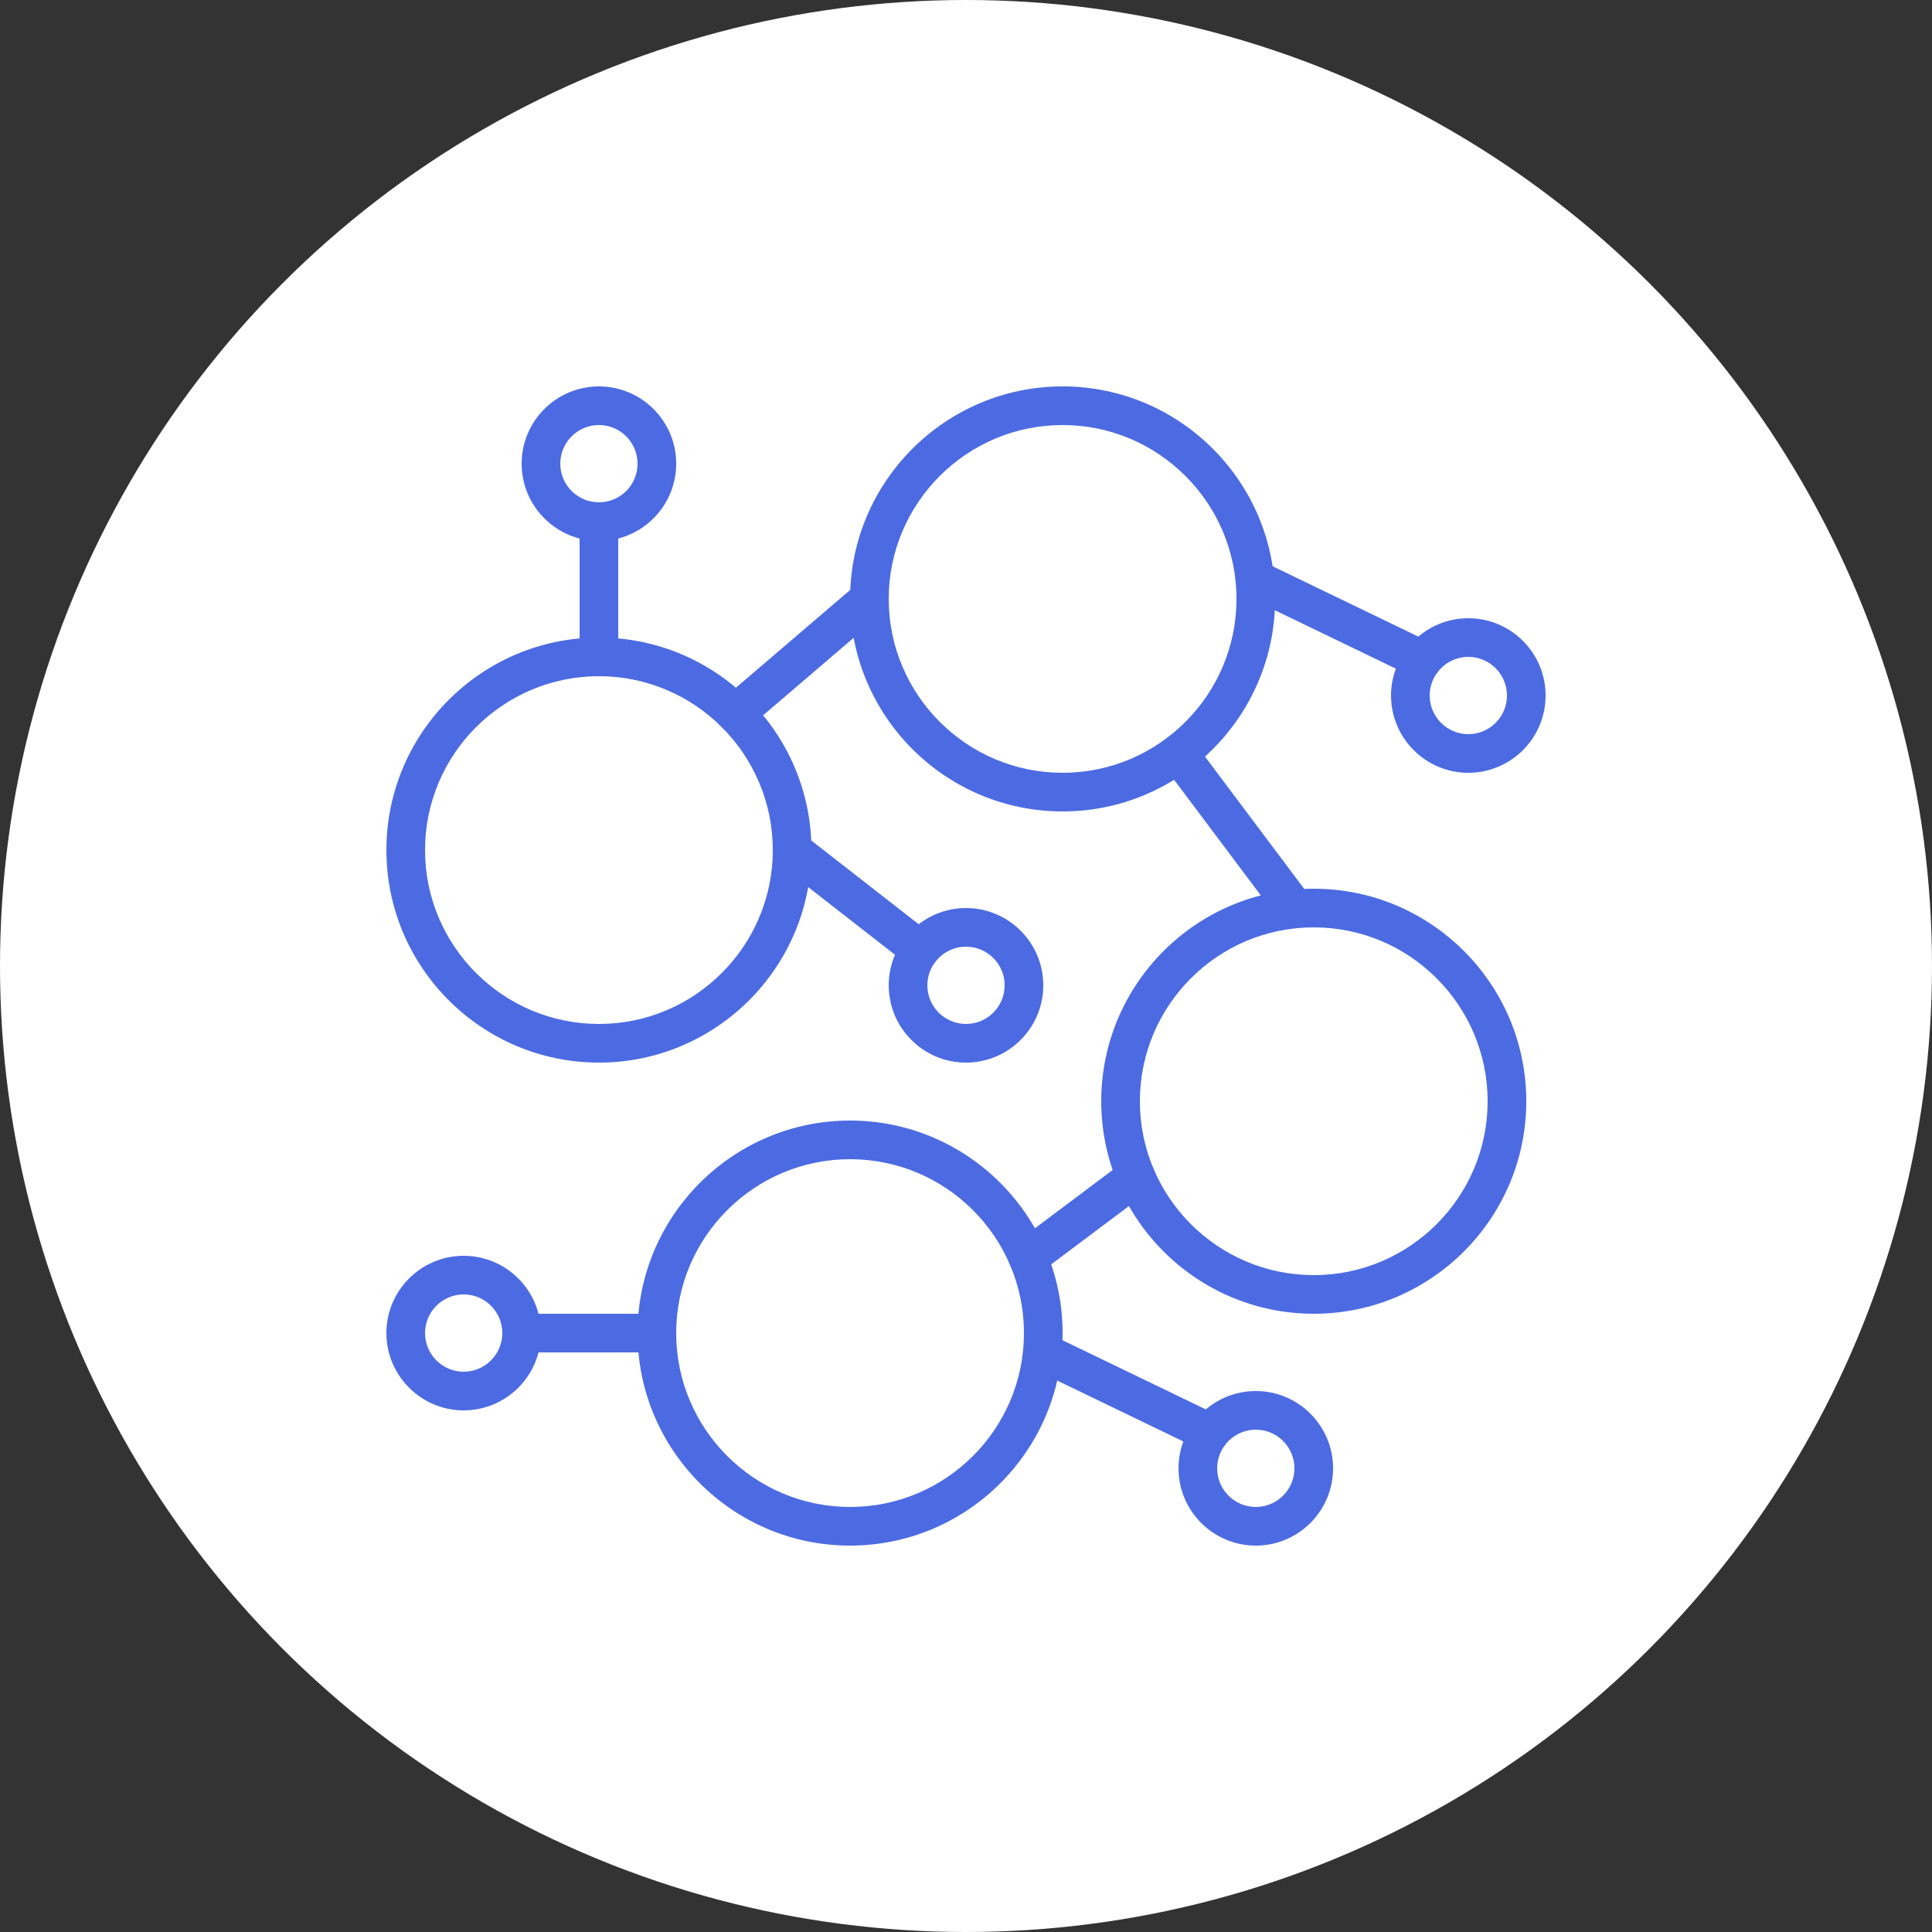 <svg width="100" height="100" viewBox="0 0 100 100" fill="none" xmlns="http://www.w3.org/2000/svg">
<rect x="0" y="0" width="100" height="100" fill="#333333" stroke="none"/>
<circle cx="50" cy="50" r="50" fill="white"/>
<path d="M76 32C73.794 32 72 33.794 72 36C72 38.206 73.794 40 76 40C78.206 40 80 38.206 80 36C80 33.794 78.206 32 76 32ZM76 38C74.897 38 74 37.103 74 36C74 34.897 74.897 34 76 34C77.103 34 78 34.897 78 36C78 37.103 77.103 38 76 38Z" fill="#4C6BE2"/>
<path d="M24 65C21.794 65 20 66.794 20 69C20 71.206 21.794 73 24 73C26.206 73 28 71.206 28 69C28 66.794 26.206 65 24 65ZM24 71C22.897 71 22 70.103 22 69C22 67.897 22.897 67 24 67C25.103 67 26 67.897 26 69C26 70.103 25.103 71 24 71Z" fill="#4C6BE2"/>
<path d="M74.061 33.264L65.434 29.099C64.936 28.858 64.339 29.068 64.099 29.565C63.859 30.062 64.068 30.66 64.565 30.9L73.192 35.065C73.332 35.133 73.48 35.165 73.626 35.165C73.998 35.165 74.355 34.957 74.527 34.599C74.767 34.102 74.558 33.504 74.061 33.264Z" fill="#4C6BE2"/>
<path d="M65 72C62.794 72 61 73.794 61 76C61 78.206 62.794 80 65 80C67.206 80 69 78.206 69 76C69 73.794 67.206 72 65 72ZM65 78C63.897 78 63 77.103 63 76C63 74.897 63.897 74 65 74C66.103 74 67 74.897 67 76C67 77.103 66.103 78 65 78Z" fill="#4C6BE2"/>
<path d="M63.061 73.264L54.434 69.099C53.936 68.858 53.339 69.067 53.099 69.565C52.859 70.062 53.068 70.66 53.565 70.9L62.192 75.065C62.332 75.133 62.48 75.165 62.626 75.165C62.998 75.165 63.355 74.957 63.527 74.599C63.767 74.102 63.558 73.504 63.061 73.264Z" fill="#4C6BE2"/>
<path d="M50 47C47.794 47 46 48.794 46 51C46 53.206 47.794 55 50 55C52.206 55 54 53.206 54 51C54 48.794 52.206 47 50 47ZM50 53C48.897 53 48 52.103 48 51C48 49.897 48.897 49 50 49C51.103 49 52 49.897 52 51C52 52.103 51.103 53 50 53Z" fill="#4C6BE2"/>
<path d="M48.242 48.376L41.615 43.211C41.179 42.874 40.551 42.949 40.211 43.385C39.872 43.821 39.949 44.449 40.385 44.789L47.012 49.954C47.195 50.096 47.411 50.166 47.626 50.166C47.924 50.166 48.218 50.033 48.416 49.781C48.755 49.344 48.678 48.716 48.242 48.376Z" fill="#4C6BE2"/>
<path d="M68 46C61.935 46 57 50.935 57 57C57 63.065 61.935 68 68 68C74.065 68 79 63.065 79 57C79 50.935 74.065 46 68 46ZM68 66C63.037 66 59 61.963 59 57C59 52.037 63.037 48 68 48C72.963 48 77 52.037 77 57C77 61.963 72.963 66 68 66Z" fill="#4C6BE2"/>
<path d="M44 58C37.935 58 33 62.935 33 69C33 75.065 37.935 80 44 80C50.065 80 55 75.065 55 69C55 62.935 50.065 58 44 58ZM44 78C39.037 78 35 73.963 35 69C35 64.037 39.037 60 44 60C48.963 60 53 64.037 53 69C53 73.963 48.963 78 44 78Z" fill="#4C6BE2"/>
<path d="M31 33C24.935 33 20 37.935 20 44C20 50.065 24.935 55 31 55C37.065 55 42 50.065 42 44C42 37.935 37.065 33 31 33ZM31 53C26.037 53 22 48.963 22 44C22 39.037 26.037 35 31 35C35.963 35 40 39.037 40 44C40 48.963 35.963 53 31 53Z" fill="#4C6BE2"/>
<path d="M55 20C48.935 20 44 24.935 44 31C44 37.065 48.935 42 55 42C61.065 42 66 37.065 66 31C66 24.935 61.065 20 55 20ZM55 40C50.037 40 46 35.963 46 31C46 26.037 50.037 22 55 22C59.963 22 64 26.037 64 31C64 35.963 59.963 40 55 40Z" fill="#4C6BE2"/>
<path d="M45.761 30.349C45.402 29.931 44.771 29.881 44.351 30.24L37.421 36.17C37.001 36.529 36.952 37.16 37.311 37.58C37.509 37.811 37.789 37.93 38.071 37.93C38.301 37.93 38.532 37.851 38.721 37.689L45.651 31.759C46.071 31.4 46.12 30.769 45.761 30.349Z" fill="#4C6BE2"/>
<path d="M67.8 46.401L61.8 38.401C61.469 37.958 60.842 37.871 60.4 38.201C59.958 38.532 59.869 39.159 60.2 39.6L66.2 47.6C66.397 47.862 66.697 48 67.001 48C67.209 48 67.42 47.935 67.6 47.8C68.042 47.469 68.131 46.842 67.8 46.401Z" fill="#4C6BE2"/>
<path d="M59.593 60.307C59.262 59.865 58.635 59.776 58.193 60.107L52.607 64.296C52.165 64.627 52.076 65.254 52.407 65.695C52.604 65.957 52.904 66.095 53.208 66.095C53.417 66.095 53.627 66.029 53.807 65.895L59.393 61.706C59.835 61.375 59.924 60.748 59.593 60.307Z" fill="#4C6BE2"/>
<path d="M34 68H27C26.448 68 26 68.447 26 69C26 69.553 26.448 70 27 70H34C34.552 70 35 69.553 35 69C35 68.447 34.552 68 34 68Z" fill="#4C6BE2"/>
<path d="M31 20C28.794 20 27 21.794 27 24C27 26.206 28.794 28 31 28C33.206 28 35 26.206 35 24C35 21.794 33.206 20 31 20ZM31 26C29.897 26 29 25.103 29 24C29 22.897 29.897 22 31 22C32.103 22 33 22.897 33 24C33 25.103 32.103 26 31 26Z" fill="#4C6BE2"/>
<path d="M31 26C30.448 26 30 26.447 30 27V34C30 34.553 30.448 35 31 35C31.552 35 32 34.553 32 34V27C32 26.447 31.552 26 31 26Z" fill="#4C6BE2"/>
</svg>
